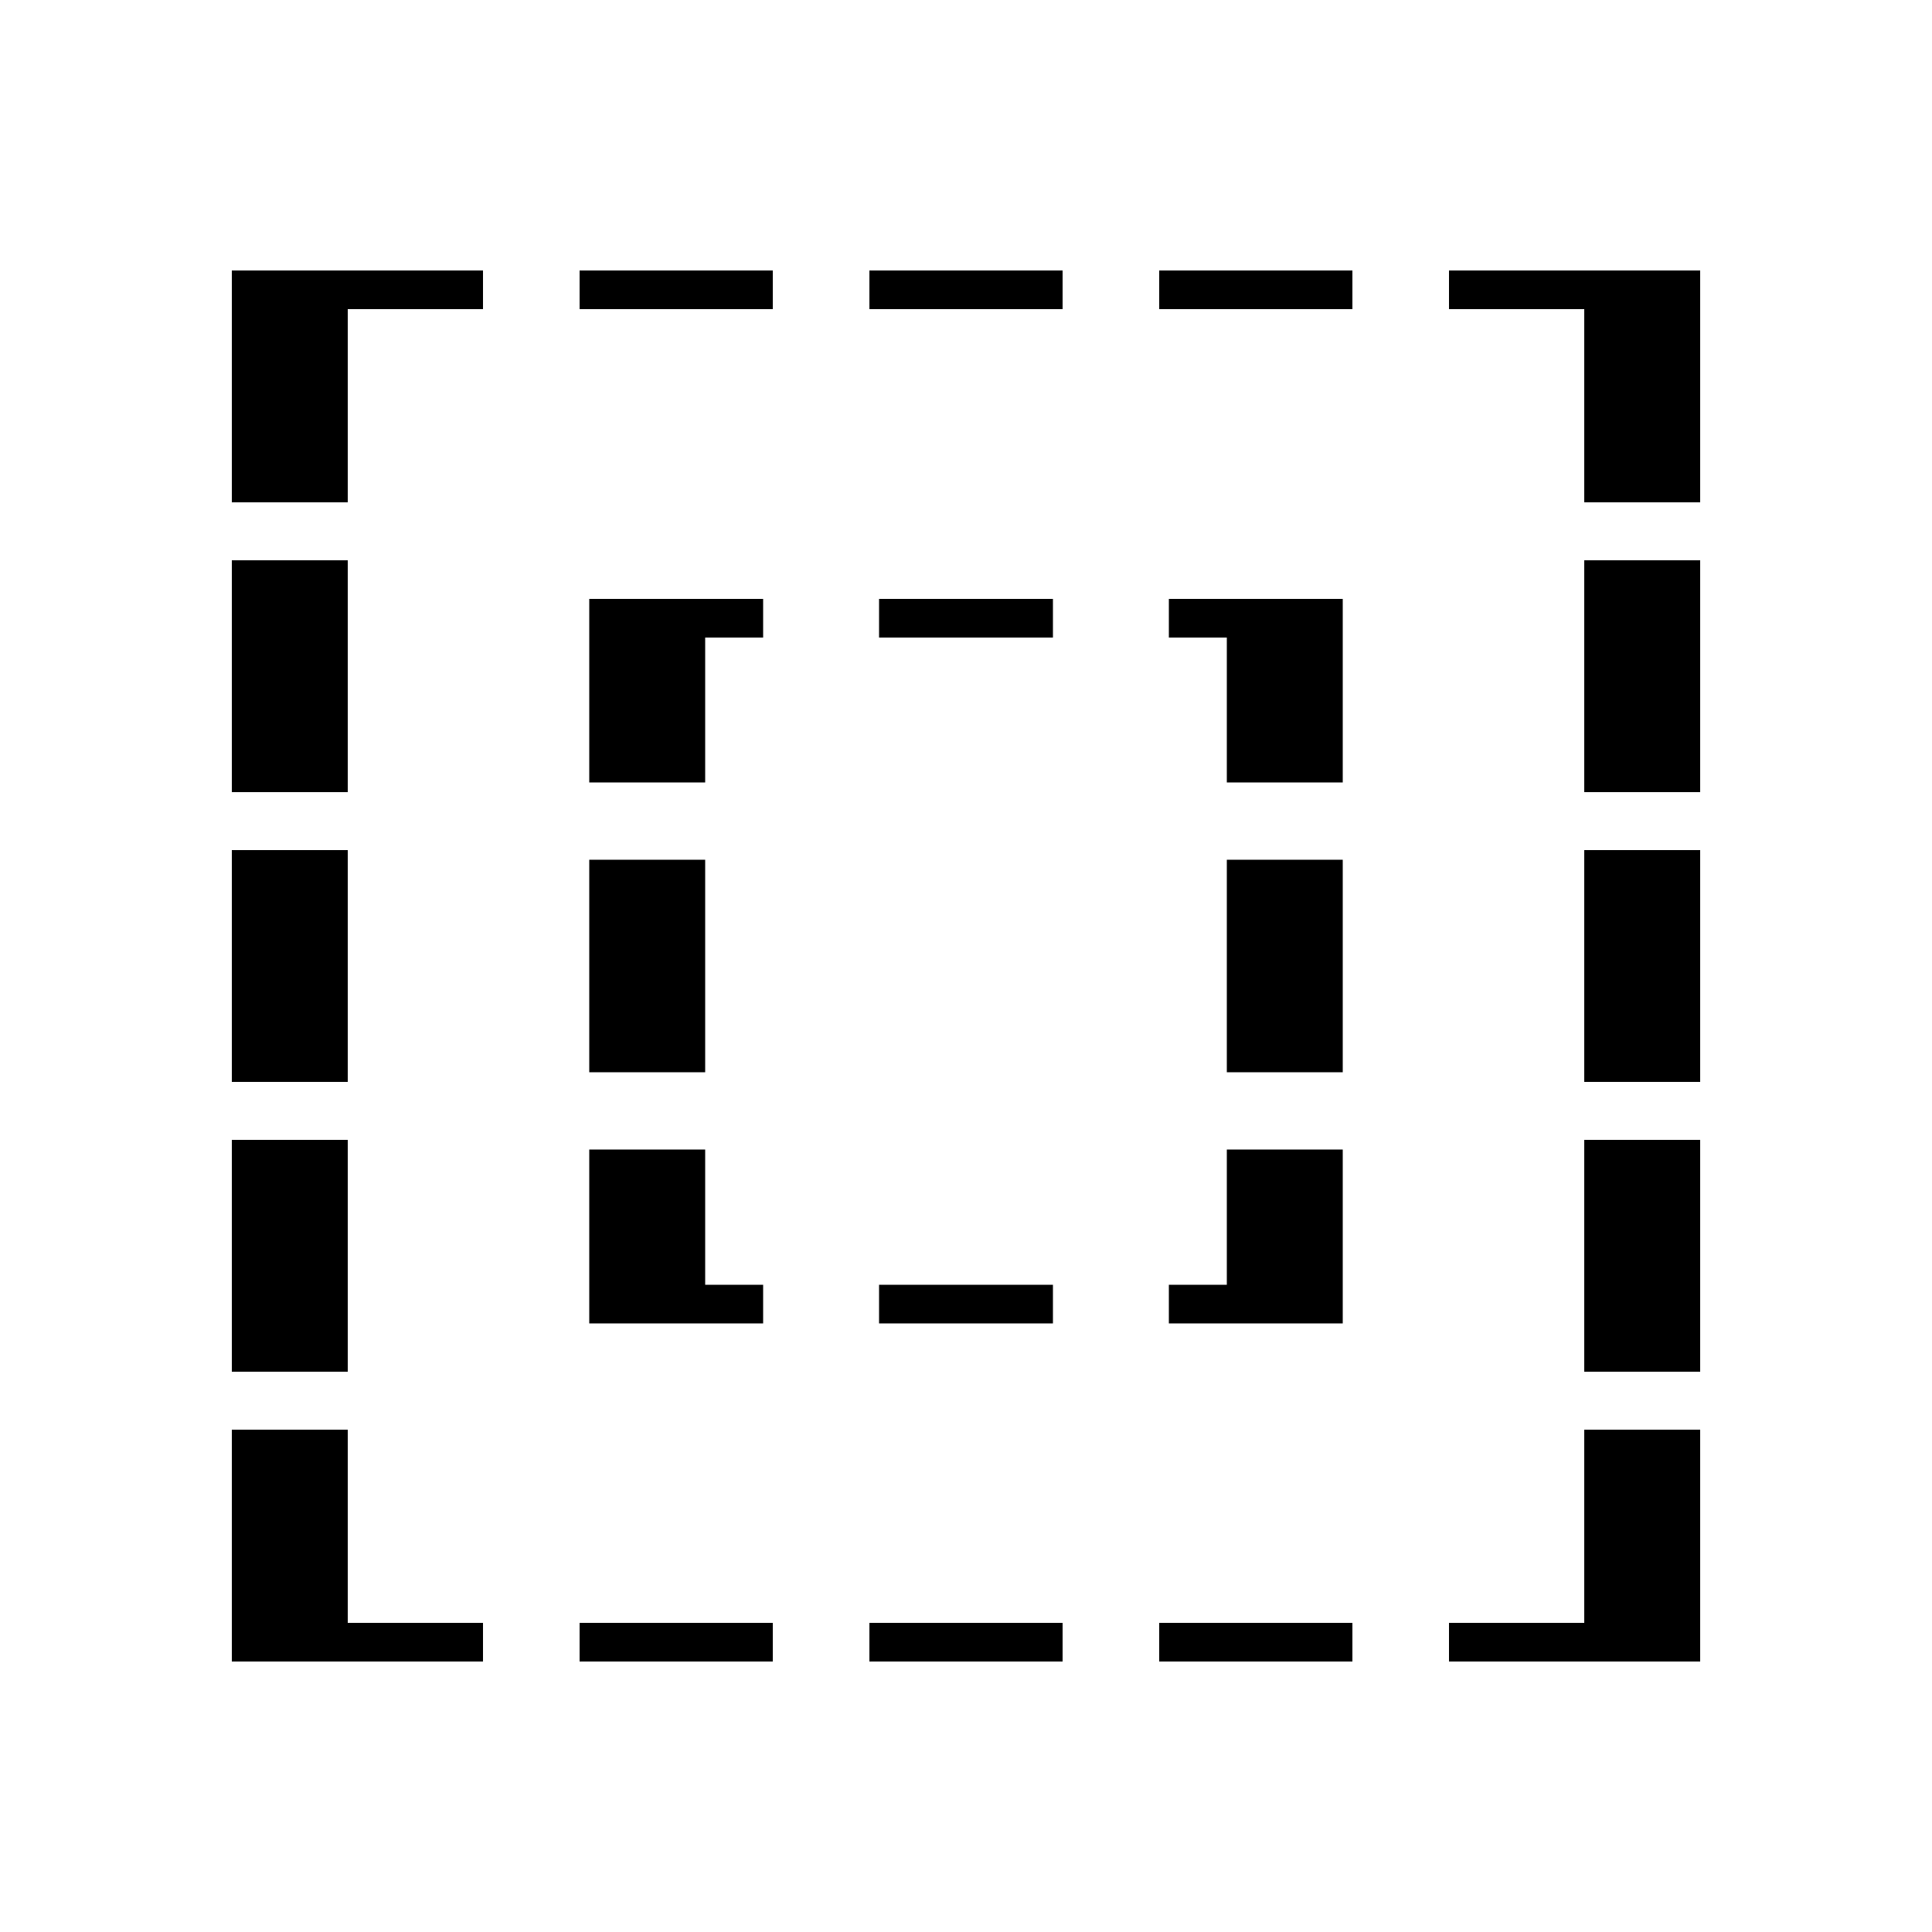<svg xmlns="http://www.w3.org/2000/svg" xmlns:xlink="http://www.w3.org/1999/xlink" version="1.1" baseProfile="full" viewBox="0 0 200 200" width="200" height="200">
<g fill="black">
<path d="M 150.0 172.0 L 150.0 168.0 L 164.0 168.0 L 164.0 148.0 L 176.0 148.0 L 176.0 172.0 Z M 140.0 172.0 L 120.0 172.0 L 120.0 168.0 L 140.0 168.0 Z M 110.0 172.0 L 90.0 172.0 L 90.0 168.0 L 110.0 168.0 Z M 80.0 172.0 L 60.0 172.0 L 60.0 168.0 L 80.0 168.0 Z M 24.0 148.0 L 36.0 148.0 L 36.0 168.0 L 50.0 168.0 L 50.0 172.0 L 24.0 172.0 Z M 176.0 142.0 L 164.0 142.0 L 164.0 118.0 L 176.0 118.0 Z M 36.0 142.0 L 24.0 142.0 L 24.0 118.0 L 36.0 118.0 Z M 121.0 133.0 L 127.0 133.0 L 127.0 119.0 L 139.0 119.0 L 139.0 137.0 L 121.0 137.0 Z M 61.0 119.0 L 73.0 119.0 L 73.0 133.0 L 79.0 133.0 L 79.0 137.0 L 61.0 137.0 Z M 109.0 137.0 L 91.0 137.0 L 91.0 133.0 L 109.0 133.0 Z M 36.0 112.0 L 24.0 112.0 L 24.0 88.0 L 36.0 88.0 Z M 176.0 112.0 L 164.0 112.0 L 164.0 88.0 L 176.0 88.0 Z M 73.0 111.0 L 61.0 111.0 L 61.0 89.0 L 73.0 89.0 Z M 139.0 111.0 L 127.0 111.0 L 127.0 89.0 L 139.0 89.0 Z M 176.0 82.0 L 164.0 82.0 L 164.0 58.0 L 176.0 58.0 Z M 36.0 82.0 L 24.0 82.0 L 24.0 58.0 L 36.0 58.0 Z M 79.0 66.0 L 73.0 66.0 L 73.0 81.0 L 61.0 81.0 L 61.0 62.0 L 79.0 62.0 Z M 139.0 81.0 L 127.0 81.0 L 127.0 66.0 L 121.0 66.0 L 121.0 62.0 L 139.0 62.0 Z M 109.0 66.0 L 91.0 66.0 L 91.0 62.0 L 109.0 62.0 Z M 164.0 52.0 L 164.0 32.0 L 150.0 32.0 L 150.0 28.0 L 176.0 28.0 L 176.0 52.0 Z M 50.0 32.0 L 36.0 32.0 L 36.0 52.0 L 24.0 52.0 L 24.0 28.0 L 50.0 28.0 Z M 140.0 32.0 L 120.0 32.0 L 120.0 28.0 L 140.0 28.0 Z M 110.0 32.0 L 90.0 32.0 L 90.0 28.0 L 110.0 28.0 Z M 80.0 32.0 L 60.0 32.0 L 60.0 28.0 L 80.0 28.0 Z " />
</g>
</svg>
